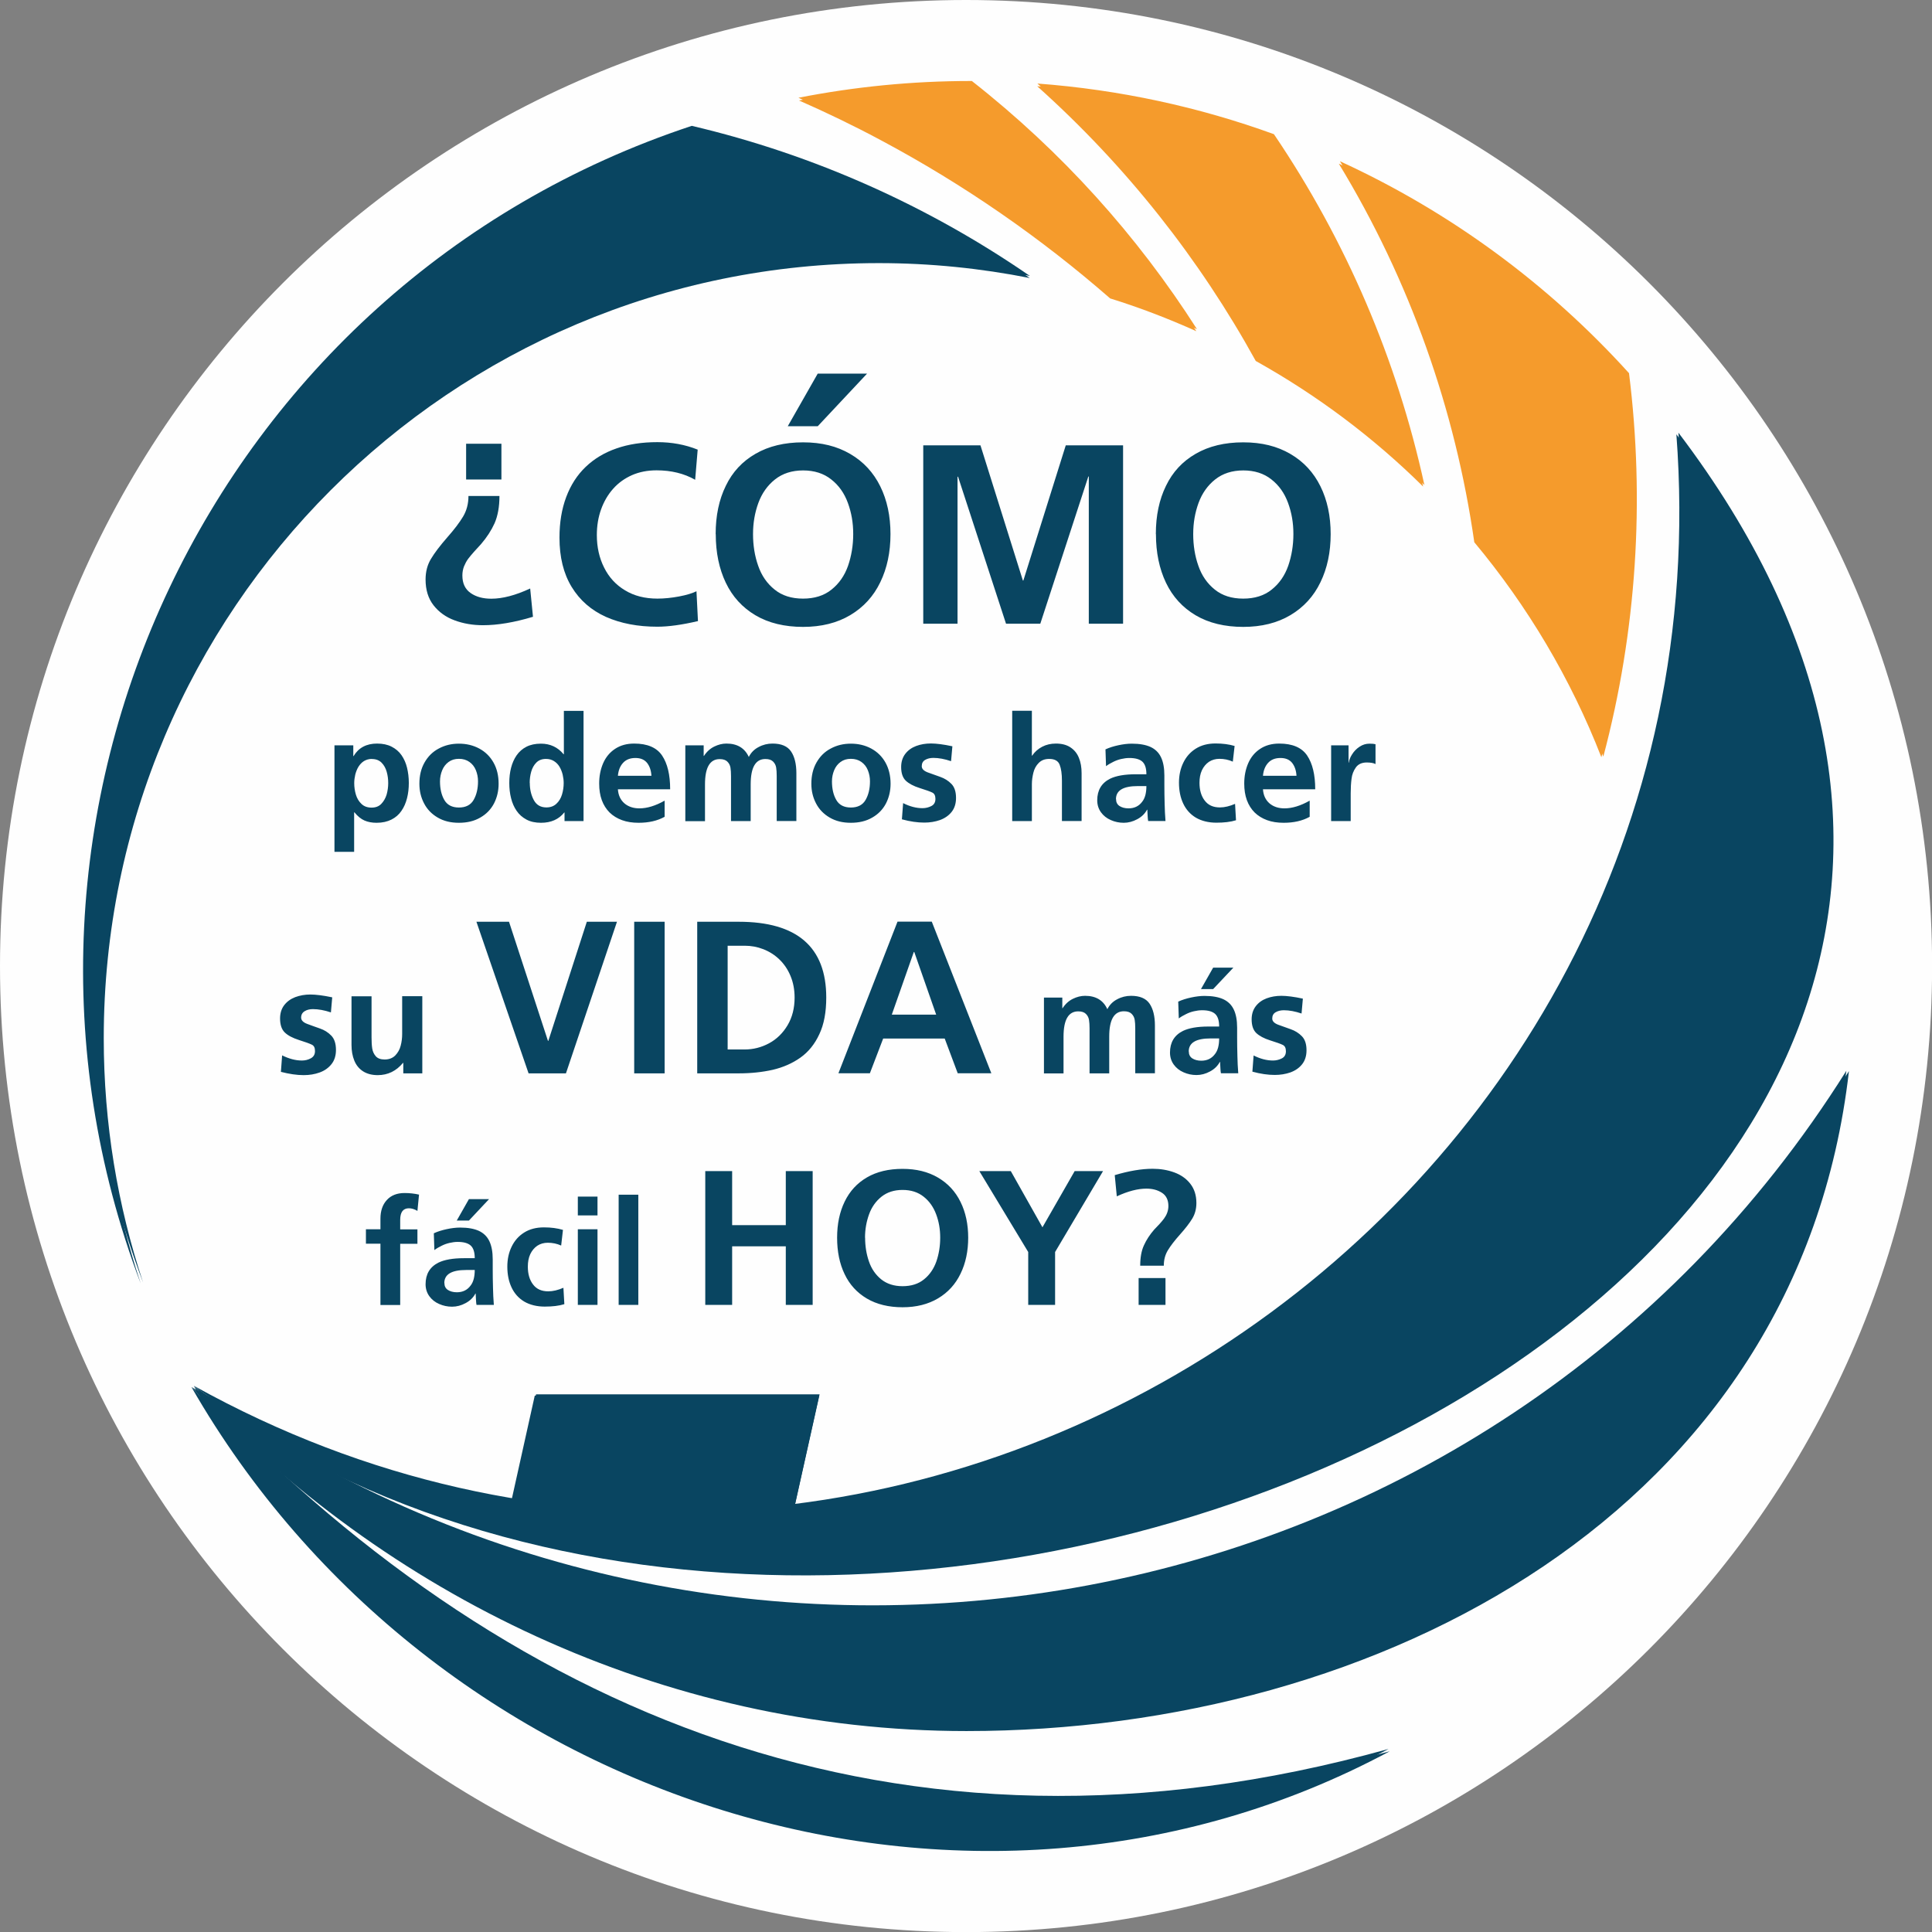 <?xml version="1.0" encoding="UTF-8"?><svg id="Camada_2" xmlns="http://www.w3.org/2000/svg" viewBox="0 0 206.33 206.33"><rect x="0" y="0" width="206.33" height="206.33" fill="#808080" stroke="none"/><defs><style>.cls-1,.cls-2{fill:#094561;}.cls-1,.cls-3{fill-rule:evenodd;}.cls-3{fill:#fefefe;}.cls-4{fill:#f59b2c;}</style></defs><g id="Camada_1-2"><g><g><path class="cls-3" d="M103.17,0c56.98,0,103.17,46.19,103.17,103.17s-46.19,103.17-103.17,103.17S0,160.14,0,103.17,46.19,0,103.17,0h0Z"/><g><path class="cls-2" d="M179.25,46.21c6.37,84.26-84.6,143.16-158.8,101.93,75.02,56.2,225.29-14.3,158.8-101.93Z"/><path class="cls-2" d="M20.45,148.14c20.58,22.09,50.19,36.73,82.77,36.73,44.03,0,88.85-23.41,94.24-70.48-37.96,60.42-119.52,75.27-177.01,33.75h0Z"/><path class="cls-2" d="M20.45,148.14c25.57,44.54,83.05,63,127.97,38.89-52.75,14.69-95.29-4.14-127.97-38.89Z"/><path class="cls-2" d="M93.83,27.88c5.53,0,10.93,.56,16.16,1.59-10.78-7.43-22.98-12.94-36.11-16.03C22.49,30.44-3.96,87.02,15.02,137.06c-2.73-8.23-4.21-17.02-4.21-26.16,0-45.85,37.17-83.03,83.02-83.03h0Z"/><path class="cls-4" d="M173.96,39.84c-8.59-9.49-19.08-17.22-30.86-22.62,7.61,12.52,12.48,26.34,14.51,40.55,5.7,6.83,10.33,14.59,13.62,23.03,3.56-13.43,4.44-27.35,2.74-40.96h0ZM103.79,8.65h0s-.07,0-.11,0c-6.3,0-12.45,.62-18.41,1.79,2.92,1.29,5.82,2.68,8.68,4.21,9.03,4.81,17.26,10.54,24.65,16.99,3.17,.99,6.24,2.17,9.23,3.51-6.36-9.96-14.42-18.95-24.04-26.5h0Zm7,.27h0c9.54,8.54,17.4,18.52,23.41,29.43,6.58,3.67,12.6,8.2,17.92,13.45-2.91-13.34-8.35-26.08-16.07-37.47-7.98-2.9-16.46-4.75-25.27-5.41h0Z"/><polygon class="cls-1" points="53.95 163.27 57.11 149.05 87.48 149.05 84.32 163.27 53.95 163.27"/></g></g><g id="Camada_1-3"><path class="cls-2" d="M179.03,46.38c6.36,84.01-84.34,142.73-158.32,101.62,74.79,56.03,224.61-14.26,158.32-101.62Z"/><path class="cls-2" d="M20.7,148.01c20.52,22.02,50.04,36.62,82.52,36.62,43.9,0,88.59-23.34,93.96-70.27-37.84,60.24-119.16,75.04-176.48,33.65Z"/><path class="cls-2" d="M20.7,148.01c25.49,44.41,82.8,62.81,127.59,38.77-52.6,14.65-95-4.13-127.59-38.77Z"/><path class="cls-2" d="M93.86,28.1c5.52,0,10.9,.56,16.11,1.59-10.74-7.41-22.91-12.9-36-15.98C22.73,30.66-3.64,87.07,15.28,136.96c-2.72-8.2-4.2-16.97-4.2-26.08,0-45.72,37.06-82.78,82.77-82.78Z"/><path class="cls-4" d="M173.75,40.03c-8.57-9.46-19.02-17.17-30.77-22.55,7.59,12.48,12.44,26.26,14.47,40.43,5.68,6.81,10.3,14.55,13.57,22.96,3.55-13.39,4.43-27.27,2.73-40.84h0ZM103.79,8.94h0s-.07,0-.11,0c-6.28,0-12.41,.62-18.35,1.79,2.91,1.28,5.8,2.67,8.66,4.2,9.01,4.8,17.2,10.51,24.57,16.94,3.16,.98,6.22,2.16,9.2,3.5-6.34-9.93-14.38-18.89-23.97-26.42h0Zm6.98,.27h0c9.52,8.52,17.35,18.47,23.34,29.34,6.56,3.66,12.57,8.17,17.87,13.41-2.9-13.3-8.32-26-16.02-37.36-7.96-2.89-16.41-4.74-25.19-5.39h0Z"/><polygon class="cls-1" points="54.09 163.09 57.25 148.91 87.53 148.91 84.37 163.09 54.09 163.09"/><path class="cls-2" d="M74.38,63.14l.16,3.19c-1.71,.4-3.15,.6-4.34,.6-2.08,0-3.91-.35-5.49-1.05-1.57-.71-2.79-1.77-3.66-3.2-.87-1.43-1.3-3.18-1.3-5.27,0-1.61,.24-3.05,.72-4.33,.48-1.28,1.17-2.35,2.08-3.22s2.01-1.53,3.29-1.97c1.28-.45,2.74-.67,4.36-.67,1.53,0,2.97,.26,4.31,.8l-.27,3.22c-1.19-.68-2.57-1.01-4.12-1.01-.96,0-1.84,.17-2.62,.51-.79,.35-1.46,.83-2.02,1.46-.56,.63-.99,1.37-1.29,2.21-.3,.84-.45,1.75-.45,2.73,0,1.29,.26,2.45,.78,3.48,.51,1.03,1.26,1.85,2.24,2.43,.97,.59,2.12,.88,3.45,.88,.74,0,1.51-.08,2.31-.23,.8-.15,1.42-.34,1.87-.56h0Zm2.05-6.11c0-1.96,.36-3.67,1.08-5.14,.71-1.48,1.77-2.62,3.18-3.43,1.4-.81,3.09-1.22,5.07-1.22s3.62,.41,5.04,1.24c1.41,.82,2.48,1.98,3.21,3.46s1.09,3.18,1.09,5.1-.36,3.64-1.09,5.14c-.72,1.5-1.79,2.67-3.2,3.51-1.41,.84-3.09,1.26-5.05,1.26s-3.68-.41-5.08-1.24c-1.4-.83-2.46-1.99-3.17-3.48-.71-1.49-1.07-3.22-1.07-5.18h0Zm3.99,0c0,1.21,.18,2.35,.55,3.39,.36,1.05,.95,1.9,1.75,2.54,.8,.65,1.81,.97,3.04,.97s2.25-.32,3.05-.97c.81-.65,1.39-1.49,1.76-2.54,.36-1.05,.55-2.18,.55-3.39s-.19-2.28-.57-3.32c-.38-1.04-.97-1.88-1.78-2.51-.8-.64-1.81-.96-3-.96s-2.19,.32-3,.96c-.81,.64-1.4,1.48-1.78,2.51-.38,1.04-.57,2.14-.57,3.32h0Zm18.18,9.58v-19.05h6.11l4.53,14.44h.05l4.53-14.44h6.12v19.05h-3.66v-15.72h-.05l-5.13,15.72h-3.66l-5.13-15.72-.05,.05v15.67h-3.66Zm24.84-9.58c0-1.96,.36-3.67,1.08-5.14,.71-1.48,1.77-2.62,3.18-3.43,1.4-.81,3.09-1.22,5.07-1.22s3.62,.41,5.04,1.24c1.41,.82,2.48,1.98,3.21,3.46s1.09,3.18,1.09,5.1-.36,3.64-1.09,5.14c-.72,1.5-1.79,2.67-3.2,3.51-1.41,.84-3.09,1.26-5.05,1.26s-3.68-.41-5.08-1.24c-1.4-.83-2.46-1.99-3.17-3.48-.71-1.49-1.07-3.22-1.07-5.18h0Zm3.99,0c0,1.21,.18,2.35,.55,3.39,.36,1.05,.95,1.9,1.75,2.54,.8,.65,1.81,.97,3.04,.97s2.25-.32,3.05-.97c.81-.65,1.39-1.49,1.76-2.54,.36-1.05,.55-2.18,.55-3.39s-.19-2.28-.57-3.32c-.38-1.04-.97-1.88-1.78-2.51-.8-.64-1.81-.96-3-.96s-2.19,.32-3,.96c-.81,.64-1.4,1.48-1.78,2.51-.38,1.04-.57,2.14-.57,3.32Z"/><path class="cls-2" d="M56.62,62.84l.3,3.03c-1.99,.6-3.77,.9-5.33,.9-1.09,0-2.1-.17-3.04-.52-.93-.34-1.68-.88-2.25-1.61-.57-.73-.85-1.65-.85-2.75,0-.83,.19-1.57,.58-2.21,.39-.65,.96-1.4,1.72-2.27,.76-.86,1.33-1.61,1.71-2.25,.38-.64,.57-1.37,.57-2.19h3.31c0,1.16-.18,2.13-.52,2.91-.35,.77-.83,1.51-1.44,2.22-.24,.26-.49,.53-.74,.81-.25,.28-.47,.54-.65,.78-.18,.25-.32,.52-.44,.81-.11,.3-.17,.61-.17,.96,0,.85,.3,1.47,.89,1.88s1.33,.6,2.2,.6c1.2,0,2.58-.36,4.15-1.09h0Zm-3.07-15.45v3.82h-3.77v-3.82h3.77Z"/><path class="cls-2" d="M35.72,90.98v-11.38h2.01v1.15h.03c.53-.89,1.37-1.34,2.51-1.34,.6,0,1.12,.11,1.55,.33,.43,.22,.79,.52,1.06,.91,.27,.39,.47,.84,.59,1.34,.12,.5,.19,1.04,.19,1.62s-.06,1.12-.19,1.63c-.13,.51-.32,.96-.6,1.36-.27,.4-.63,.71-1.07,.93s-.96,.34-1.58,.34c-.49,0-.92-.08-1.29-.24-.37-.16-.73-.45-1.08-.88h-.03v4.22h-2.1Zm4-9.93c-.32,0-.6,.08-.85,.23-.24,.15-.43,.36-.59,.61-.15,.25-.26,.53-.34,.84-.07,.31-.11,.61-.11,.9,0,.42,.06,.84,.18,1.24,.12,.4,.32,.73,.6,.99,.27,.26,.63,.39,1.07,.39s.78-.13,1.04-.4c.26-.27,.45-.6,.57-.99,.11-.39,.17-.81,.17-1.23s-.05-.81-.16-1.2c-.11-.39-.29-.72-.55-.98-.26-.26-.6-.39-1.03-.39h0Zm5.07,2.65c0-.87,.18-1.62,.55-2.27,.37-.65,.87-1.15,1.52-1.49,.65-.35,1.36-.52,2.15-.52s1.52,.17,2.17,.52c.65,.35,1.16,.85,1.52,1.49,.37,.65,.55,1.41,.55,2.27,0,.78-.17,1.48-.5,2.12-.34,.64-.83,1.14-1.47,1.5-.64,.37-1.39,.55-2.27,.55s-1.61-.18-2.25-.55c-.64-.37-1.13-.87-1.46-1.5-.34-.64-.51-1.34-.51-2.12h0Zm2.2-.26c0,.79,.15,1.45,.46,1.99,.31,.54,.83,.81,1.56,.81s1.26-.27,1.57-.81c.31-.54,.47-1.2,.47-1.99,0-.43-.08-.82-.23-1.19-.15-.37-.38-.66-.69-.88-.31-.22-.68-.33-1.12-.33s-.8,.11-1.11,.34c-.3,.22-.53,.52-.68,.89-.15,.37-.23,.76-.23,1.17h0Zm9.59,.17c0,.68,.14,1.29,.42,1.82s.73,.8,1.35,.8c.44,0,.79-.13,1.07-.39,.28-.26,.48-.59,.6-.99s.18-.81,.18-1.23c0-.29-.04-.59-.11-.9-.08-.31-.19-.59-.34-.84-.15-.25-.35-.45-.59-.6-.24-.15-.52-.23-.85-.23-.43,0-.77,.13-1.03,.39-.26,.26-.44,.59-.55,.98-.11,.39-.16,.79-.16,1.2h0Zm3.71,4.07v-.91h-.03c-.58,.73-1.41,1.1-2.48,1.1-.6,0-1.12-.11-1.55-.34-.43-.23-.79-.54-1.06-.94-.27-.39-.47-.85-.59-1.35-.13-.5-.19-1.05-.19-1.62s.06-1.12,.19-1.62c.13-.5,.32-.94,.59-1.33,.27-.39,.62-.7,1.05-.92,.43-.22,.95-.33,1.55-.33,.99,0,1.8,.38,2.42,1.13h.03v-4.63h2.1v11.77h-2.04Zm5.7-4.83h3.58c-.03-.56-.19-1.02-.46-1.37-.28-.35-.69-.53-1.25-.53s-1,.17-1.32,.52c-.32,.35-.5,.81-.55,1.38h0Zm4.99,2.67v1.71c-.77,.43-1.7,.64-2.78,.64-.66,0-1.25-.09-1.77-.28-.52-.19-.96-.46-1.33-.82-.36-.36-.64-.8-.83-1.32-.19-.52-.28-1.11-.28-1.77,0-.79,.14-1.51,.42-2.16,.28-.65,.71-1.17,1.27-1.54,.57-.38,1.25-.57,2.05-.57,1.41,0,2.41,.43,2.98,1.28,.57,.85,.86,2.05,.86,3.6h-5.58c.04,.64,.28,1.14,.69,1.5,.42,.36,.96,.54,1.61,.54,.81,0,1.71-.27,2.68-.82h0Zm2.21,2.16v-8.08h1.96v1.13h.03c.3-.46,.67-.79,1.1-1,.43-.21,.86-.32,1.3-.32,1.16,0,1.95,.48,2.39,1.43,.23-.46,.58-.82,1.05-1.06,.46-.25,.96-.37,1.48-.37,.94,0,1.6,.28,1.98,.84,.38,.56,.57,1.34,.57,2.33v5.1h-2.1v-4.81c0-.36-.02-.66-.06-.9-.04-.25-.15-.46-.33-.64-.18-.18-.45-.27-.82-.27-1.05,0-1.57,.9-1.57,2.71v3.92h-2.1v-4.81c0-.36-.02-.66-.06-.9-.04-.25-.15-.46-.33-.64-.18-.18-.45-.27-.82-.27-1.05,0-1.57,.9-1.57,2.71v3.92h-2.1Zm13.46-3.98c0-.87,.18-1.62,.55-2.27,.37-.65,.87-1.15,1.52-1.49,.65-.35,1.36-.52,2.15-.52s1.52,.17,2.17,.52c.65,.35,1.16,.85,1.52,1.49s.55,1.41,.55,2.27c0,.78-.17,1.48-.5,2.12-.34,.64-.83,1.14-1.47,1.5-.64,.37-1.39,.55-2.27,.55s-1.61-.18-2.25-.55c-.64-.37-1.13-.87-1.46-1.5-.34-.64-.51-1.34-.51-2.12h0Zm2.2-.26c0,.79,.15,1.45,.46,1.99,.31,.54,.83,.81,1.56,.81s1.26-.27,1.57-.81c.31-.54,.47-1.2,.47-1.99,0-.43-.08-.82-.23-1.19-.15-.37-.38-.66-.69-.88-.31-.22-.68-.33-1.12-.33s-.8,.11-1.11,.34c-.3,.22-.53,.52-.68,.89-.15,.37-.23,.76-.23,1.17h0Zm12.86-3.73l-.14,1.58c-.68-.23-1.31-.35-1.89-.35-.33,0-.63,.07-.87,.21-.25,.14-.37,.37-.37,.68,0,.28,.22,.5,.64,.66,.43,.16,.87,.32,1.34,.48,.46,.16,.86,.41,1.19,.75,.33,.34,.49,.84,.49,1.5,0,.6-.16,1.1-.47,1.49-.31,.39-.73,.68-1.25,.87-.52,.18-1.07,.27-1.67,.27-.72,0-1.51-.11-2.39-.35l.13-1.73c.71,.36,1.4,.54,2.07,.54,.34,0,.66-.08,.95-.23,.29-.15,.43-.41,.43-.76s-.11-.57-.34-.68c-.22-.11-.67-.27-1.34-.48-.67-.21-1.16-.48-1.49-.79-.33-.32-.49-.81-.49-1.46,0-.55,.15-1.02,.44-1.4,.29-.38,.68-.66,1.16-.84,.48-.18,1.01-.27,1.58-.27s1.36,.1,2.29,.3h0Zm6.39,7.97v-11.77h2.1v4.79h.03c.27-.4,.63-.72,1.07-.95,.44-.23,.93-.34,1.47-.34,.61,0,1.13,.13,1.54,.4,.41,.27,.72,.64,.91,1.12,.2,.48,.29,1.03,.29,1.65v5.1h-2.1v-4.31c0-.71-.08-1.28-.24-1.69-.16-.42-.53-.63-1.12-.63-.47,0-.84,.14-1.12,.43-.28,.28-.47,.63-.57,1.04s-.16,.82-.16,1.22v3.95h-2.11Zm10.02-5.85l-.06-1.8c.41-.19,.86-.33,1.37-.44,.51-.11,.99-.17,1.44-.17,.83,0,1.49,.12,2,.35,.51,.24,.88,.6,1.12,1.1,.24,.5,.36,1.15,.36,1.95v1.04c0,.63,.01,1.31,.03,2.02,.01,.55,.04,1.16,.09,1.8h-1.85c-.03-.14-.04-.28-.05-.43-.01-.15-.02-.27-.02-.36,0-.08-.01-.22-.02-.42h-.03c-.23,.43-.58,.77-1.05,1.02-.46,.25-.95,.38-1.44,.38s-.95-.1-1.38-.29c-.44-.19-.79-.47-1.05-.83s-.4-.79-.4-1.28c0-1.08,.46-1.85,1.38-2.31,.64-.31,1.55-.47,2.71-.47h1.16c0-.64-.14-1.08-.43-1.35-.29-.26-.75-.39-1.39-.39-.29,0-.58,.04-.88,.11-.3,.07-.58,.17-.85,.31-.27,.13-.53,.28-.77,.46h0Zm1.07,3.51c0,.33,.12,.57,.37,.74,.25,.16,.57,.25,.96,.25,.63,0,1.12-.24,1.47-.72,.3-.38,.44-.94,.44-1.66h-.91c-1.56,0-2.34,.46-2.34,1.4h0Zm12.66-5.66l-.19,1.66c-.44-.2-.92-.3-1.43-.3-.42,0-.8,.11-1.12,.32-.32,.22-.57,.52-.75,.9-.18,.39-.26,.83-.26,1.34,0,.78,.19,1.42,.56,1.9,.37,.49,.91,.73,1.62,.73,.5,0,1.04-.13,1.62-.38l.1,1.75c-.57,.18-1.28,.26-2.1,.26s-1.58-.18-2.19-.54c-.6-.36-1.05-.87-1.35-1.51-.3-.64-.45-1.38-.45-2.22,0-.78,.15-1.49,.46-2.13,.31-.64,.75-1.14,1.34-1.51s1.29-.55,2.11-.55c.76,0,1.44,.09,2.04,.27h0Zm3.03,3.17h3.58c-.03-.56-.19-1.02-.46-1.37-.28-.35-.69-.53-1.25-.53s-1,.17-1.32,.52c-.32,.35-.5,.81-.55,1.38h0Zm4.99,2.67v1.71c-.77,.43-1.7,.64-2.78,.64-.66,0-1.25-.09-1.77-.28-.52-.19-.96-.46-1.33-.82-.36-.36-.64-.8-.83-1.32-.19-.52-.28-1.11-.28-1.77,0-.79,.14-1.51,.42-2.16s.71-1.17,1.27-1.54c.57-.38,1.25-.57,2.05-.57,1.41,0,2.41,.43,2.98,1.28,.57,.85,.86,2.05,.86,3.6h-5.58c.04,.64,.28,1.14,.69,1.5,.42,.36,.96,.54,1.61,.54,.81,0,1.71-.27,2.68-.82h0Zm2.29,2.16v-8.08h1.86v1.84h.03c.03-.27,.15-.57,.35-.88,.2-.32,.46-.59,.79-.81,.33-.22,.68-.33,1.07-.33,.28,0,.5,.02,.64,.06v2.12c-.19-.11-.51-.17-.94-.17-.52,0-.91,.18-1.16,.53-.25,.35-.41,.76-.46,1.21-.06,.45-.09,.97-.09,1.55v2.97h-2.1Z"/><path class="cls-2" d="M35.48,106.51l-.14,1.61c-.69-.23-1.33-.35-1.92-.35-.34,0-.64,.07-.88,.22-.25,.15-.38,.38-.38,.69,0,.28,.22,.51,.65,.67,.44,.16,.89,.33,1.36,.49,.47,.16,.87,.41,1.21,.76,.33,.34,.5,.85,.5,1.53,0,.61-.16,1.12-.48,1.52s-.74,.7-1.27,.89c-.53,.19-1.09,.28-1.7,.28-.73,0-1.54-.12-2.43-.35l.13-1.76c.73,.36,1.43,.55,2.11,.55,.35,0,.67-.08,.96-.24s.44-.41,.44-.77-.11-.58-.35-.69c-.23-.11-.68-.28-1.36-.49-.68-.22-1.18-.48-1.52-.81-.33-.32-.5-.82-.5-1.49,0-.56,.15-1.04,.44-1.42,.3-.39,.69-.67,1.18-.86,.49-.18,1.03-.28,1.61-.28s1.39,.1,2.33,.3h0Zm9.62-.11v8.23h-2.03v-1.12h-.03c-.72,.87-1.62,1.31-2.7,1.31-.62,0-1.15-.14-1.57-.41-.42-.27-.73-.65-.93-1.14-.2-.49-.3-1.04-.3-1.68v-5.19h2.14v4.39c0,.45,.02,.84,.07,1.17,.05,.33,.18,.61,.38,.84,.2,.23,.52,.35,.94,.35,.47,0,.85-.14,1.14-.43,.28-.29,.48-.64,.58-1.04,.11-.41,.16-.83,.16-1.26v-4.03h2.14Zm11.35,8.23l-5.57-16.19h3.48l4.16,12.72h.04l4.11-12.72h3.22l-5.45,16.19h-3.99Zm11.28,0v-16.19h3.25v16.19h-3.25Zm6.73,0v-16.19h4.43c6.23,0,9.35,2.7,9.35,8.09,0,1.56-.24,2.87-.74,3.92-.49,1.06-1.16,1.89-2.02,2.5-.86,.61-1.85,1.04-2.95,1.3-1.11,.25-2.32,.38-3.64,.38h-4.43Zm3.25-13.64v11.09h1.81c.92,0,1.79-.22,2.61-.66,.82-.44,1.48-1.09,1.98-1.93,.5-.84,.75-1.83,.75-2.95,0-.86-.15-1.63-.44-2.32-.29-.7-.69-1.28-1.19-1.76-.5-.48-1.07-.84-1.71-1.09-.64-.25-1.3-.37-1.99-.37h-1.81Zm22.27,7.37l-2.34-6.69h-.05l-2.35,6.69h4.74Zm-10.44,6.26l6.31-16.19h3.66l6.36,16.19h-3.59l-1.39-3.71h-6.57l-1.42,3.71h-3.36Zm21.95,0v-8.08h1.96v1.13h.03c.3-.46,.67-.79,1.1-1,.43-.21,.86-.32,1.3-.32,1.16,0,1.95,.48,2.38,1.43,.23-.46,.58-.82,1.05-1.06,.46-.25,.96-.37,1.48-.37,.94,0,1.6,.28,1.98,.84,.38,.56,.57,1.34,.57,2.33v5.1h-2.1v-4.81c0-.36-.02-.66-.06-.9-.04-.25-.15-.46-.33-.64s-.45-.27-.82-.27c-1.05,0-1.57,.9-1.57,2.71v3.92h-2.1v-4.81c0-.36-.02-.66-.06-.9-.04-.25-.15-.46-.33-.64s-.45-.27-.82-.27c-1.05,0-1.57,.9-1.57,2.71v3.92h-2.1Zm14.4-5.85l-.06-1.8c.41-.19,.86-.33,1.37-.44,.51-.11,.99-.17,1.44-.17,.83,0,1.49,.12,2,.35,.51,.24,.88,.6,1.12,1.1,.24,.5,.36,1.15,.36,1.95v1.04c0,.63,.01,1.31,.03,2.02,.01,.55,.04,1.16,.09,1.8h-1.85c-.03-.14-.04-.28-.05-.43-.01-.15-.02-.27-.02-.36,0-.08-.01-.22-.02-.42h-.03c-.23,.43-.58,.77-1.05,1.02-.46,.25-.95,.38-1.44,.38s-.95-.1-1.38-.29c-.44-.19-.79-.47-1.05-.83s-.4-.79-.4-1.28c0-1.08,.46-1.85,1.38-2.31,.64-.31,1.55-.47,2.71-.47h1.16c0-.64-.14-1.08-.43-1.35-.29-.26-.75-.39-1.39-.39-.29,0-.58,.04-.88,.11s-.58,.17-.85,.31c-.27,.13-.53,.28-.77,.46h0Zm1.07,3.52c0,.33,.12,.57,.37,.74,.25,.16,.57,.25,.96,.25,.63,0,1.12-.24,1.47-.72,.3-.38,.44-.94,.44-1.66h-.91c-1.56,0-2.34,.46-2.34,1.4h0Zm12.18-5.63l-.14,1.58c-.68-.23-1.31-.35-1.89-.35-.33,0-.63,.07-.87,.21-.25,.14-.37,.37-.37,.68,0,.28,.22,.5,.64,.66,.43,.16,.87,.32,1.34,.48,.46,.16,.86,.41,1.19,.75,.33,.34,.49,.84,.49,1.5,0,.6-.16,1.1-.47,1.49s-.73,.68-1.25,.87c-.52,.18-1.07,.27-1.67,.27-.72,0-1.51-.11-2.39-.35l.13-1.73c.71,.36,1.4,.54,2.07,.54,.34,0,.66-.08,.95-.23,.29-.15,.43-.41,.43-.76s-.11-.57-.34-.68c-.22-.11-.67-.27-1.34-.48-.67-.21-1.16-.48-1.49-.79-.33-.32-.49-.81-.49-1.46,0-.55,.15-1.02,.44-1.4,.29-.38,.68-.66,1.16-.84,.48-.18,1.01-.27,1.58-.27s1.36,.1,2.29,.3h0Z"/><path class="cls-2" d="M40.63,139.36v-6.54h-1.55v-1.54h1.55v-1.13c0-.82,.22-1.49,.68-1.99,.45-.5,1.09-.75,1.9-.75,.54,0,1.05,.06,1.54,.17l-.17,1.74c-.32-.19-.62-.28-.91-.28-.62,0-.93,.41-.93,1.24v1.01h1.84v1.54h-1.84v6.54h-2.1Zm5.76-5.85l-.06-1.8c.41-.19,.86-.33,1.37-.44,.51-.11,.99-.17,1.44-.17,.83,0,1.49,.12,2,.35,.51,.24,.88,.6,1.12,1.1,.24,.5,.36,1.15,.36,1.95v1.04c0,.63,.01,1.31,.03,2.02,.01,.55,.04,1.16,.09,1.8h-1.85c-.03-.14-.04-.28-.05-.43-.01-.15-.02-.27-.02-.36,0-.08-.01-.22-.02-.42h-.03c-.23,.43-.58,.77-1.05,1.02-.46,.25-.95,.38-1.44,.38s-.95-.1-1.38-.29c-.44-.19-.79-.47-1.05-.83s-.4-.79-.4-1.28c0-1.08,.46-1.85,1.38-2.31,.64-.31,1.55-.47,2.71-.47h1.16c0-.64-.14-1.08-.43-1.35-.29-.26-.75-.39-1.39-.39-.29,0-.58,.04-.88,.11s-.58,.17-.85,.31c-.27,.13-.53,.28-.77,.46h0Zm1.07,3.51c0,.33,.12,.57,.37,.74,.25,.16,.57,.25,.96,.25,.63,0,1.12-.24,1.47-.72,.3-.38,.44-.94,.44-1.66h-.91c-1.56,0-2.34,.46-2.34,1.4h0Zm12.66-5.66l-.19,1.66c-.44-.2-.92-.3-1.43-.3-.42,0-.8,.11-1.12,.32-.32,.22-.57,.52-.75,.9-.18,.39-.26,.83-.26,1.34,0,.78,.19,1.42,.56,1.9,.37,.49,.91,.73,1.62,.73,.5,0,1.04-.13,1.62-.38l.1,1.75c-.57,.18-1.28,.26-2.1,.26s-1.58-.18-2.19-.54c-.6-.36-1.05-.87-1.35-1.51-.3-.64-.45-1.38-.45-2.22,0-.78,.15-1.49,.46-2.13,.31-.64,.75-1.14,1.34-1.51,.59-.37,1.29-.55,2.11-.55,.76,0,1.44,.09,2.04,.27h0Zm1.59,8v-8.08h2.1v8.08h-2.1Zm0-9.56v-2.01h2.1v2.01h-2.1Zm4.36,9.56v-11.77h2.1v11.77h-2.1Zm9.25,0v-14.29h2.87v5.77h5.73v-5.77h2.87v14.29h-2.87v-6.26h-5.73v6.26h-2.87Zm14.08-7.18c0-1.47,.27-2.75,.81-3.86,.54-1.11,1.33-1.97,2.38-2.58,1.05-.61,2.32-.91,3.8-.91s2.72,.31,3.78,.93c1.06,.62,1.86,1.48,2.41,2.6,.55,1.11,.82,2.39,.82,3.82s-.27,2.73-.82,3.85c-.54,1.12-1.34,2-2.4,2.63-1.06,.63-2.32,.95-3.79,.95s-2.76-.31-3.81-.93c-1.05-.62-1.85-1.49-2.38-2.61-.54-1.12-.8-2.42-.8-3.89h0Zm2.99,0c0,.91,.14,1.76,.41,2.54,.27,.79,.71,1.42,1.31,1.91,.6,.48,1.36,.73,2.28,.73s1.69-.24,2.29-.73c.6-.48,1.04-1.12,1.32-1.91,.27-.79,.41-1.63,.41-2.54s-.14-1.71-.43-2.49c-.29-.78-.73-1.41-1.34-1.89-.6-.48-1.35-.72-2.25-.72s-1.64,.24-2.25,.72c-.6,.48-1.05,1.11-1.33,1.89-.28,.78-.43,1.61-.43,2.49h0Zm17.42,7.18v-5.65l-5.22-8.64h3.36l3.38,6,3.44-6h3.03l-5.12,8.64v5.65h-2.86Zm9.46-11.59l-.22-2.27c1.51-.45,2.86-.68,4.05-.68,.83,0,1.6,.13,2.31,.39,.71,.26,1.28,.66,1.71,1.21,.43,.55,.65,1.23,.65,2.06,0,.62-.15,1.18-.44,1.66-.29,.48-.73,1.05-1.31,1.7-.58,.65-1.01,1.21-1.3,1.69-.29,.48-.43,1.02-.43,1.64h-2.52c0-.87,.13-1.6,.4-2.18,.26-.58,.63-1.14,1.09-1.67,.18-.2,.37-.4,.57-.6,.19-.21,.35-.4,.49-.59,.14-.19,.25-.39,.33-.61,.08-.22,.13-.46,.13-.72,0-.63-.22-1.11-.68-1.41s-1.01-.45-1.67-.45c-.91,0-1.96,.27-3.15,.82h0Zm2.33,11.59v-2.87h2.87v2.87h-2.87Z"/><polygon class="cls-2" points="87.33 39.9 84.13 45.52 87.33 45.52 92.6 39.9 87.33 39.9"/><polygon class="cls-2" points="50.08 128.06 48.78 130.35 50.08 130.35 52.23 128.06 50.08 128.06"/><polygon class="cls-2" points="129.56 103.34 128.26 105.63 129.56 105.63 131.72 103.34 129.56 103.34"/></g></g></g></svg>